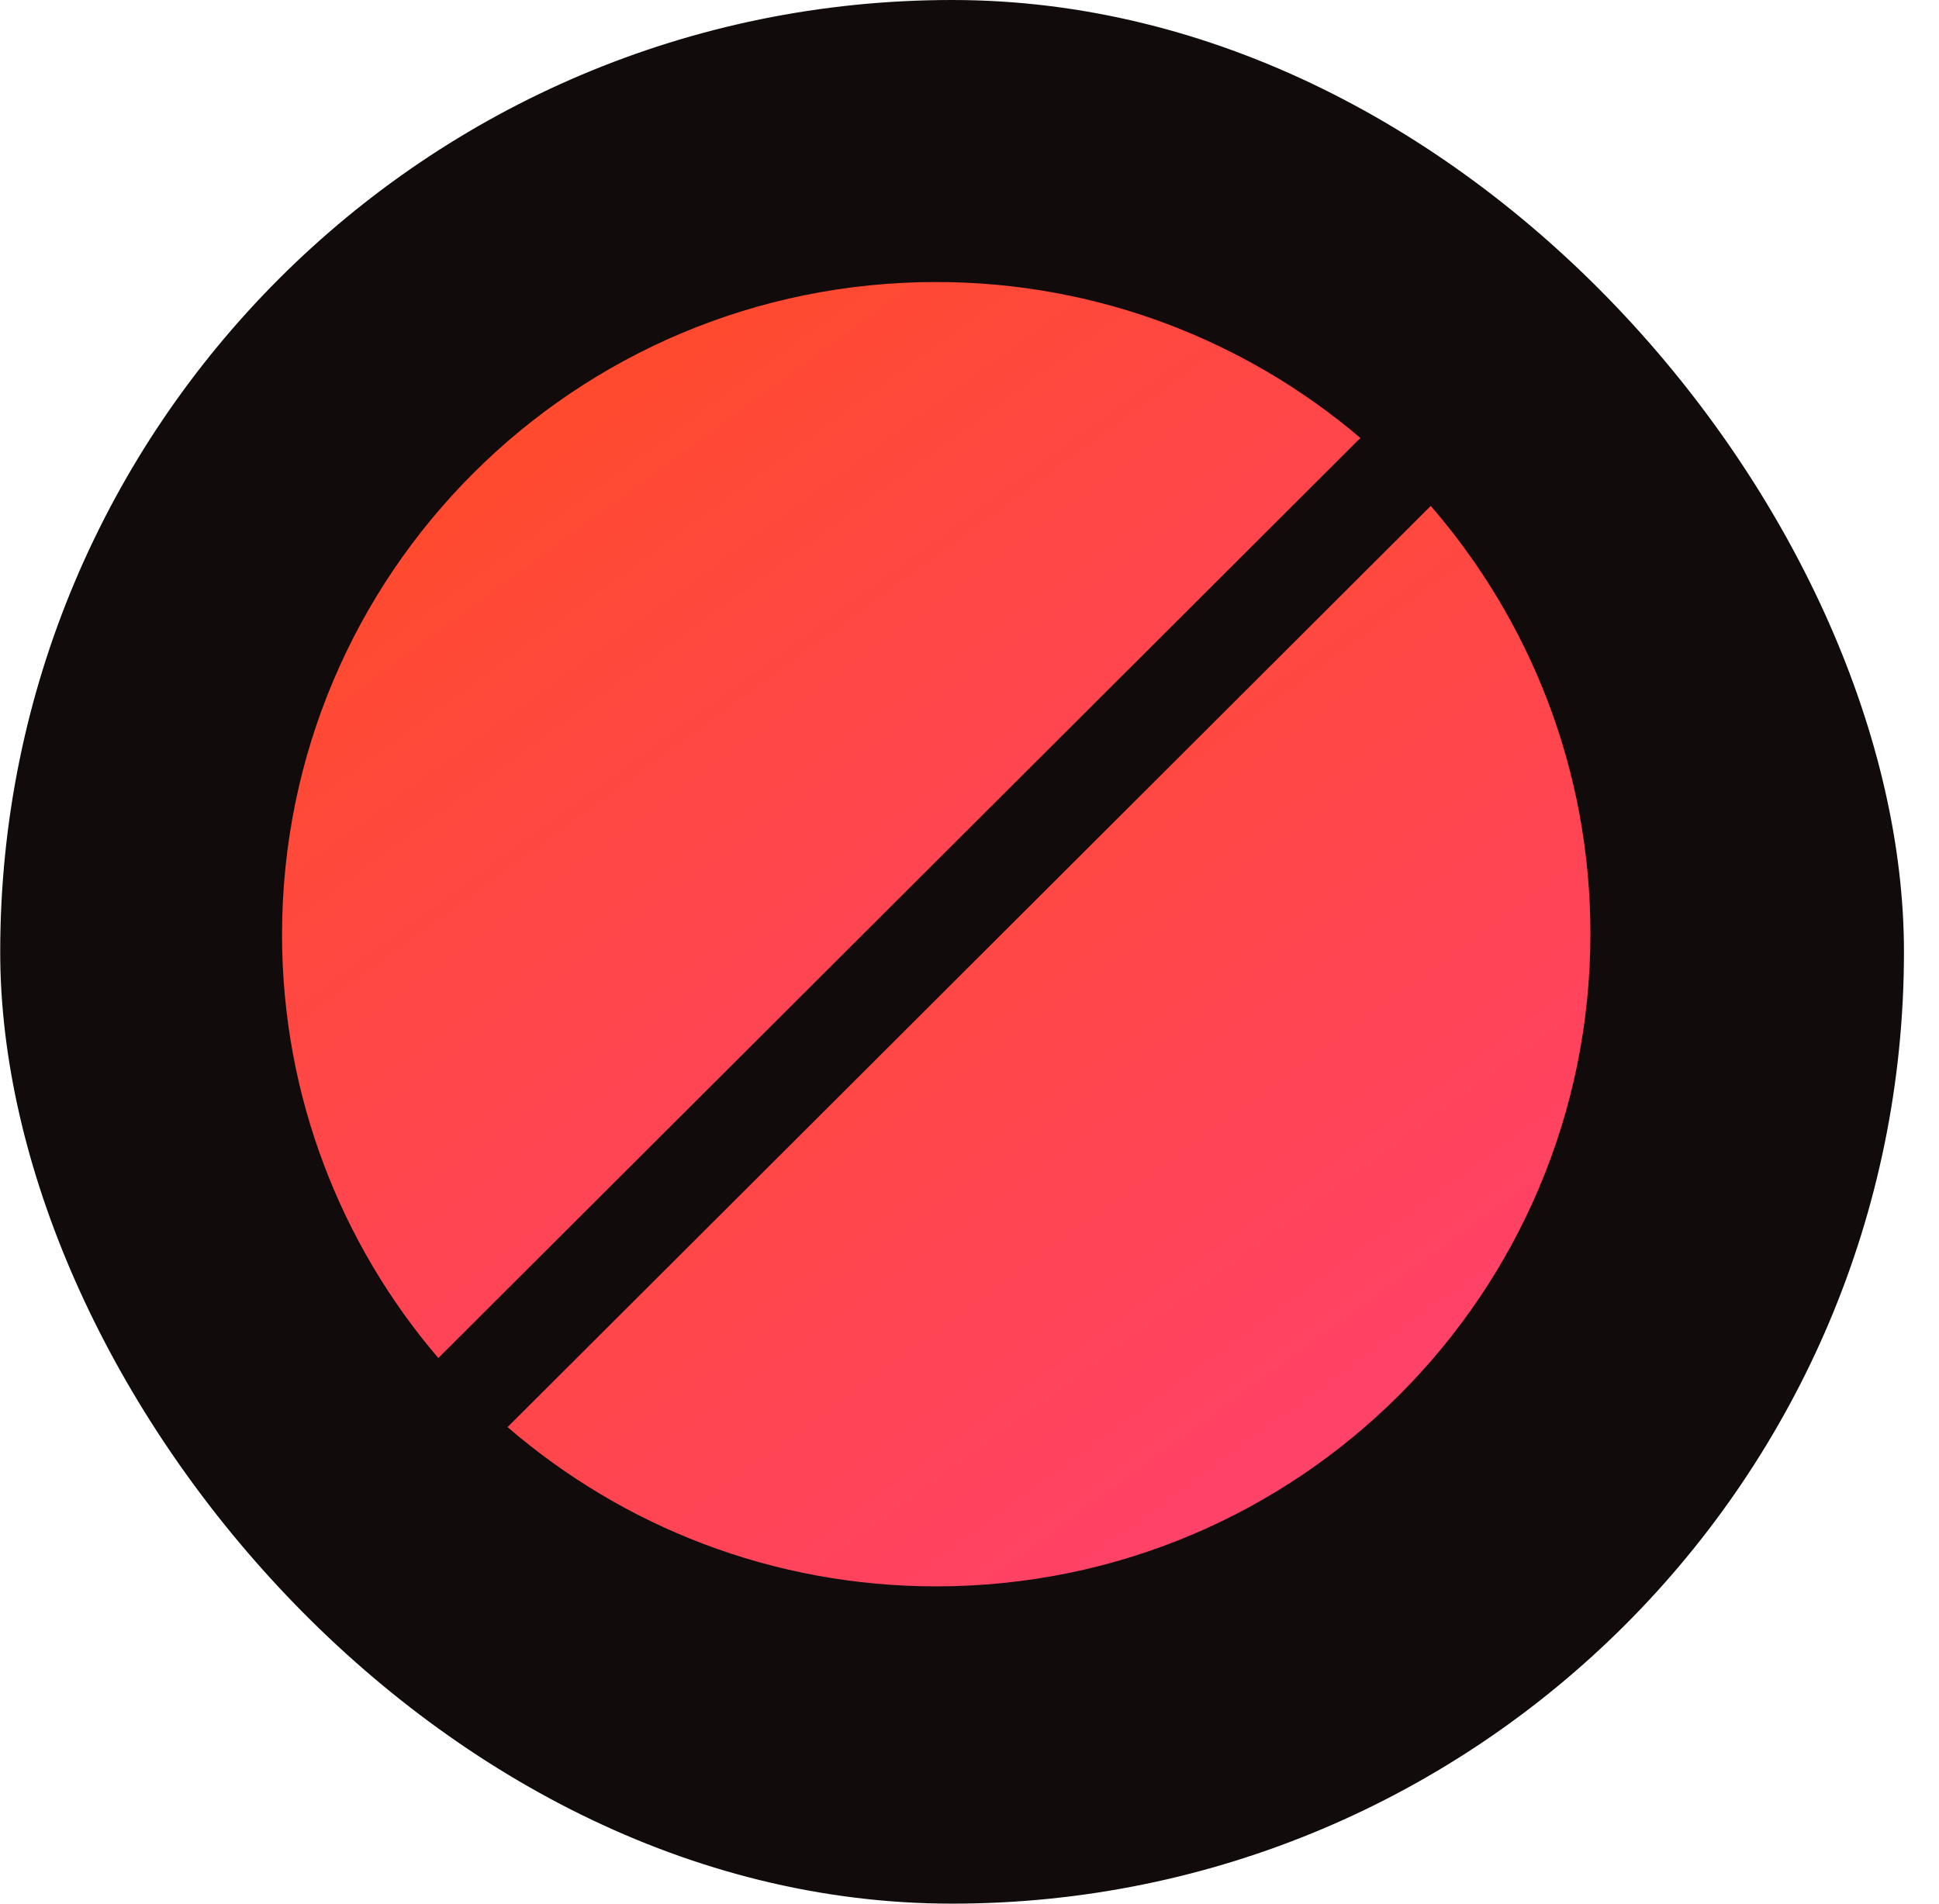 <svg width="55" height="54" viewBox="0 0 55 54" fill="none" xmlns="http://www.w3.org/2000/svg" xmlns:xlink="http://www.w3.org/1999/xlink">
<rect x="0.006" width="54" height="54" rx="27" fill="#110B0B"/>
<defs>
<pattern id="pattern0" patternContentUnits="objectBoundingBox" width="1" height="1">
<use xlink:href="#image0_259_21984" transform="scale(0.005)"/>
</pattern>

</defs>

<defs>
<linearGradient id="paint0_linear" x1="24.853" y1="27.852" x2="6.425" y2="2.633" gradientUnits="userSpaceOnUse">
<stop stop-color="#FF416C"/>
<stop offset="1" stop-color="#FF4B2B"/>
</linearGradient>
<linearGradient id="paint1_linear" x1="31.353" y1="34.318" x2="12.848" y2="8.995" gradientUnits="userSpaceOnUse">
<stop stop-color="#FF416C"/>
<stop offset="1" stop-color="#FF4B2B"/>
</linearGradient>
</defs>

<path transform="translate(8, 8)" d="M30.589 4.424C27.359 1.675 23.147 0 18.556 0C8.296 0 0 8.278 0 18.516C0 23.097 1.678 27.3 4.433 30.523L30.589 4.424Z" fill="url(#paint0_linear)"/>
<path transform="translate(8, 8)" d="M6.397 32.482C9.658 35.294 13.901 37 18.556 37C28.816 37 37.112 28.722 37.112 18.484C37.112 13.839 35.402 9.606 32.584 6.351L6.397 32.482Z" fill="url(#paint1_linear)"/>

</svg>
